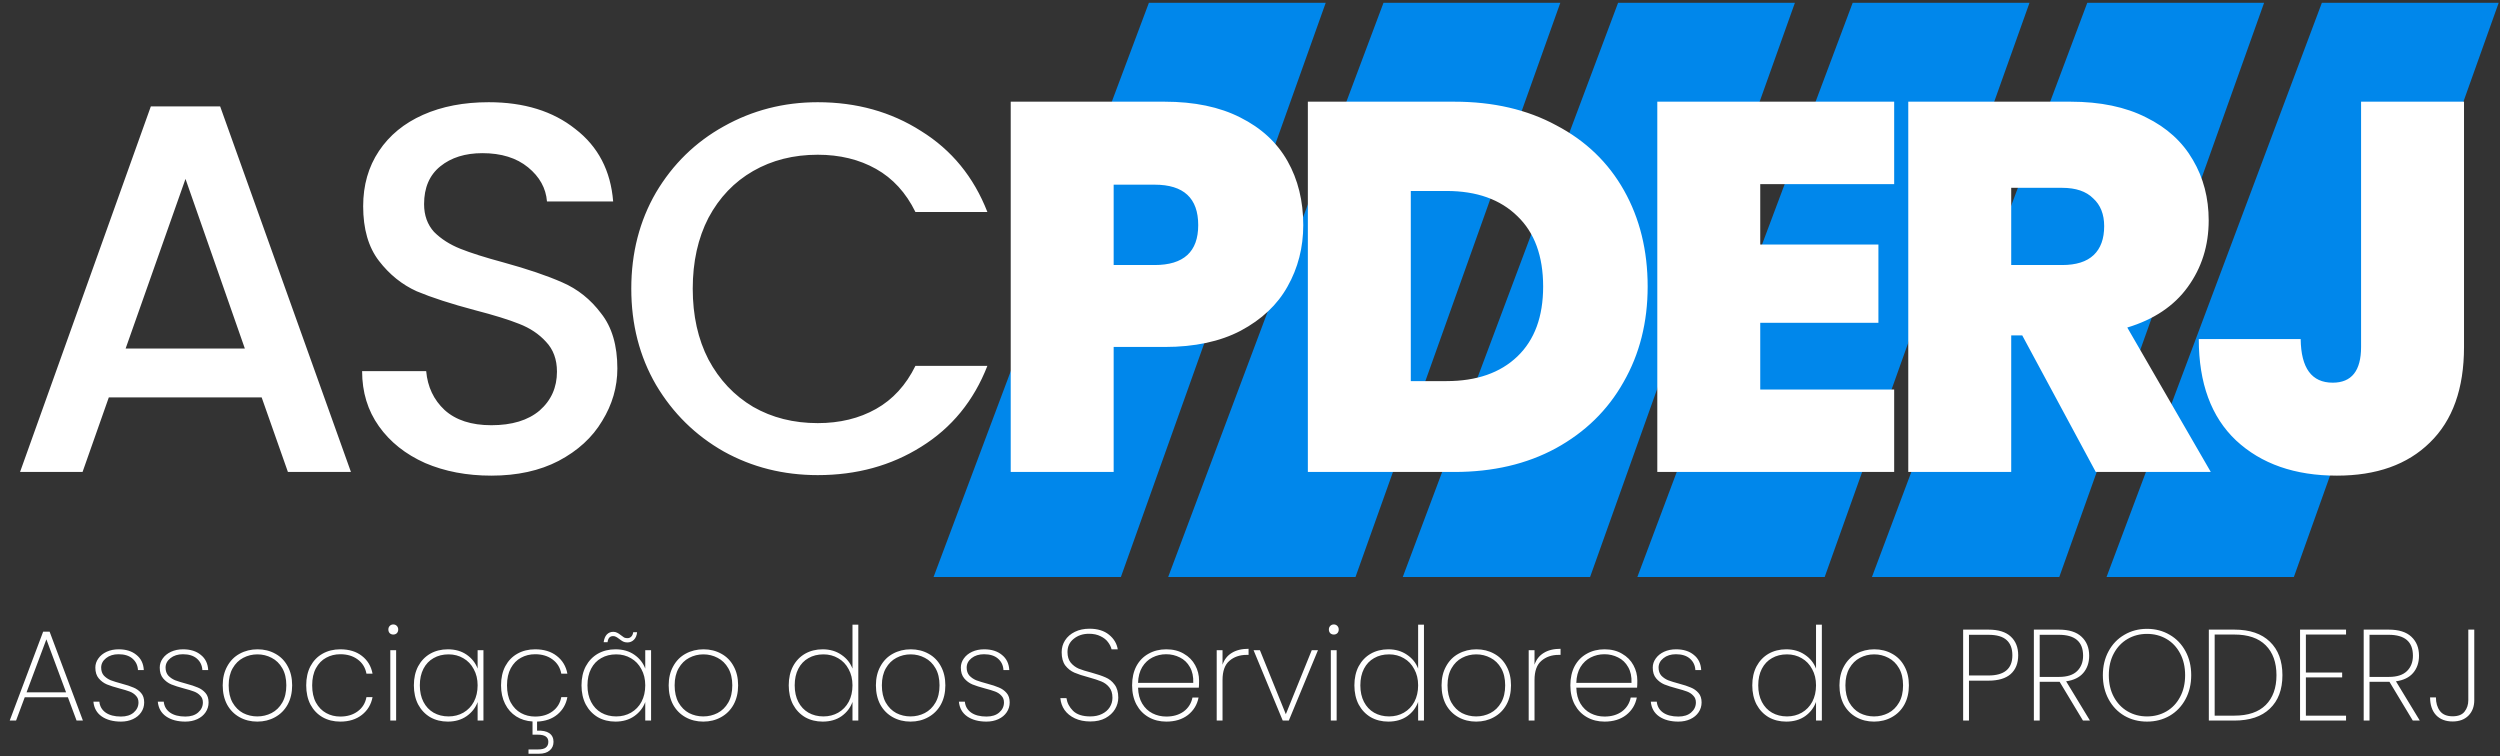 <svg width="714" height="216" viewBox="0 0 714 216" fill="none" xmlns="http://www.w3.org/2000/svg">
<rect x="0" y="0" width="714" height="216" fill="#333333" stroke="none"/>
<path d="M328.128 0.793H378.628L320.128 164.793H266.628L328.128 0.793Z" fill="#0087EB"/>
<path d="M529.128 0.793H579.628L521.128 164.793H467.628L529.128 0.793Z" fill="#0087EB"/>
<path d="M395.128 0.793H445.628L387.128 164.793H333.628L395.128 0.793Z" fill="#0087EB"/>
<path d="M596.128 0.793H646.628L588.128 164.793H534.628L596.128 0.793Z" fill="#0087EB"/>
<path d="M462.128 0.793H512.628L454.128 164.793H400.628L462.128 0.793Z" fill="#0087EB"/>
<path d="M663.128 0.793H713.628L655.128 164.793H601.628L663.128 0.793Z" fill="#0087EB"/>
<path d="M74.728 113.493H31.078L23.578 134.793H5.728L43.078 30.393H62.878L100.228 134.793H82.228L74.728 113.493ZM69.928 99.543L52.978 51.093L35.878 99.543H69.928ZM140.318 135.843C133.318 135.843 127.018 134.643 121.418 132.243C115.818 129.743 111.418 126.243 108.218 121.743C105.018 117.243 103.418 111.993 103.418 105.993H121.718C122.118 110.493 123.868 114.193 126.968 117.093C130.168 119.993 134.618 121.443 140.318 121.443C146.218 121.443 150.818 120.043 154.118 117.243C157.418 114.343 159.068 110.643 159.068 106.143C159.068 102.643 158.018 99.793 155.918 97.593C153.918 95.393 151.368 93.693 148.268 92.493C145.268 91.293 141.068 89.993 135.668 88.593C128.868 86.793 123.318 84.993 119.018 83.193C114.818 81.293 111.218 78.393 108.218 74.493C105.218 70.593 103.718 65.393 103.718 58.893C103.718 52.893 105.218 47.643 108.218 43.143C111.218 38.643 115.418 35.193 120.818 32.793C126.218 30.393 132.468 29.193 139.568 29.193C149.668 29.193 157.918 31.743 164.318 36.843C170.818 41.843 174.418 48.743 175.118 57.543H156.218C155.918 53.743 154.118 50.493 150.818 47.793C147.518 45.093 143.168 43.743 137.768 43.743C132.868 43.743 128.868 44.993 125.768 47.493C122.668 49.993 121.118 53.593 121.118 58.293C121.118 61.493 122.068 64.143 123.968 66.243C125.968 68.243 128.468 69.843 131.468 71.043C134.468 72.243 138.568 73.543 143.768 74.943C150.668 76.843 156.268 78.743 160.568 80.643C164.968 82.543 168.668 85.493 171.668 89.493C174.768 93.393 176.318 98.643 176.318 105.243C176.318 110.543 174.868 115.543 171.968 120.243C169.168 124.943 165.018 128.743 159.518 131.643C154.118 134.443 147.718 135.843 140.318 135.843ZM180.295 82.443C180.295 72.243 182.645 63.093 187.345 54.993C192.145 46.893 198.595 40.593 206.695 36.093C214.895 31.493 223.845 29.193 233.545 29.193C244.645 29.193 254.495 31.943 263.095 37.443C271.795 42.843 278.095 50.543 281.995 60.543H261.445C258.745 55.043 254.995 50.943 250.195 48.243C245.395 45.543 239.845 44.193 233.545 44.193C226.645 44.193 220.495 45.743 215.095 48.843C209.695 51.943 205.445 56.393 202.345 62.193C199.345 67.993 197.845 74.743 197.845 82.443C197.845 90.143 199.345 96.893 202.345 102.693C205.445 108.493 209.695 112.993 215.095 116.193C220.495 119.293 226.645 120.843 233.545 120.843C239.845 120.843 245.395 119.493 250.195 116.793C254.995 114.093 258.745 109.993 261.445 104.493H281.995C278.095 114.493 271.795 122.193 263.095 127.593C254.495 132.993 244.645 135.693 233.545 135.693C223.745 135.693 214.795 133.443 206.695 128.943C198.595 124.343 192.145 117.993 187.345 109.893C182.645 101.793 180.295 92.643 180.295 82.443ZM372.211 64.293C372.211 70.693 370.711 76.543 367.711 81.843C364.811 87.043 360.361 91.243 354.361 94.443C348.461 97.543 341.211 99.093 332.611 99.093H318.061V134.793H288.661V29.043H332.611C341.111 29.043 348.311 30.543 354.211 33.543C360.211 36.543 364.711 40.693 367.711 45.993C370.711 51.293 372.211 57.393 372.211 64.293ZM329.761 75.693C338.061 75.693 342.211 71.893 342.211 64.293C342.211 56.593 338.061 52.743 329.761 52.743H318.061V75.693H329.761ZM415.372 29.043C426.472 29.043 436.172 31.293 444.472 35.793C452.872 40.193 459.322 46.393 463.822 54.393C468.322 62.393 470.572 71.543 470.572 81.843C470.572 92.043 468.272 101.143 463.672 109.143C459.172 117.143 452.722 123.443 444.322 128.043C436.022 132.543 426.372 134.793 415.372 134.793H373.522V29.043H415.372ZM413.122 108.843C421.722 108.843 428.472 106.493 433.372 101.793C438.272 97.093 440.722 90.443 440.722 81.843C440.722 73.143 438.272 66.443 433.372 61.743C428.472 56.943 421.722 54.543 413.122 54.543H402.922V108.843H413.122ZM502.725 52.593V69.843H536.475V92.193H502.725V111.243H540.975V134.793H473.325V29.043H540.975V52.593H502.725ZM598.553 134.793L577.553 95.793H574.403V134.793H545.003V29.043H591.353C599.853 29.043 607.053 30.543 612.953 33.543C618.853 36.443 623.303 40.493 626.303 45.693C629.303 50.793 630.803 56.543 630.803 62.943C630.803 70.143 628.803 76.493 624.803 81.993C620.903 87.393 615.153 91.243 607.553 93.543L631.403 134.793H598.553ZM574.403 75.693H588.953C592.953 75.693 595.953 74.743 597.953 72.843C599.953 70.943 600.953 68.193 600.953 64.593C600.953 61.193 599.903 58.543 597.803 56.643C595.803 54.643 592.853 53.643 588.953 53.643H574.403V75.693ZM703.723 29.043V99.093C703.723 110.993 700.473 120.093 693.973 126.393C687.573 132.693 678.723 135.843 667.423 135.843C655.423 135.843 645.823 132.493 638.623 125.793C631.523 119.093 627.973 109.443 627.973 96.843H657.073C657.173 105.143 660.223 109.293 666.223 109.293C671.623 109.293 674.323 105.893 674.323 99.093V29.043H703.723Z" fill="white"/>
<path d="M19.388 199.133H7.067L4.588 205.793H2.775L12.321 180.411H14.171L23.68 205.793H21.867L19.388 199.133ZM18.87 197.727L13.246 182.594L7.585 197.727H18.87ZM34.556 206.089C32.312 206.089 30.474 205.596 29.043 204.609C27.637 203.623 26.848 202.217 26.675 200.391H28.377C28.501 201.699 29.093 202.735 30.153 203.499C31.239 204.264 32.706 204.646 34.556 204.646C36.086 204.646 37.294 204.264 38.182 203.499C39.095 202.71 39.551 201.748 39.551 200.613C39.551 199.824 39.305 199.183 38.811 198.689C38.343 198.171 37.751 197.777 37.035 197.505C36.32 197.234 35.346 196.938 34.112 196.617C32.632 196.223 31.436 195.84 30.523 195.47C29.611 195.076 28.834 194.496 28.192 193.731C27.551 192.967 27.23 191.943 27.23 190.66C27.23 189.723 27.514 188.86 28.081 188.07C28.649 187.256 29.438 186.615 30.449 186.146C31.461 185.678 32.608 185.443 33.89 185.443C35.987 185.443 37.677 185.974 38.959 187.034C40.267 188.07 40.97 189.513 41.068 191.363H39.403C39.329 190.031 38.811 188.946 37.849 188.107C36.887 187.269 35.555 186.849 33.853 186.849C32.423 186.849 31.239 187.219 30.301 187.959C29.364 188.699 28.895 189.6 28.895 190.66C28.895 191.598 29.154 192.362 29.672 192.954C30.215 193.522 30.869 193.966 31.633 194.286C32.423 194.582 33.459 194.903 34.741 195.248C36.147 195.618 37.27 195.988 38.108 196.358C38.972 196.704 39.699 197.222 40.291 197.912C40.883 198.578 41.179 199.479 41.179 200.613C41.179 201.649 40.896 202.587 40.328 203.425C39.761 204.264 38.972 204.918 37.96 205.386C36.949 205.855 35.814 206.089 34.556 206.089ZM52.948 206.089C50.703 206.089 48.865 205.596 47.435 204.609C46.029 203.623 45.239 202.217 45.067 200.391H46.769C46.892 201.699 47.484 202.735 48.545 203.499C49.63 204.264 51.098 204.646 52.948 204.646C54.477 204.646 55.686 204.264 56.574 203.499C57.486 202.71 57.943 201.748 57.943 200.613C57.943 199.824 57.696 199.183 57.203 198.689C56.734 198.171 56.142 197.777 55.427 197.505C54.712 197.234 53.737 196.938 52.504 196.617C51.024 196.223 49.828 195.84 48.915 195.47C48.002 195.076 47.225 194.496 46.584 193.731C45.943 192.967 45.622 191.943 45.622 190.66C45.622 189.723 45.906 188.86 46.473 188.07C47.04 187.256 47.83 186.615 48.841 186.146C49.852 185.678 50.999 185.443 52.282 185.443C54.379 185.443 56.068 185.974 57.351 187.034C58.658 188.07 59.361 189.513 59.46 191.363H57.795C57.721 190.031 57.203 188.946 56.241 188.107C55.279 187.269 53.947 186.849 52.245 186.849C50.814 186.849 49.63 187.219 48.693 187.959C47.755 188.699 47.287 189.6 47.287 190.66C47.287 191.598 47.546 192.362 48.064 192.954C48.606 193.522 49.26 193.966 50.025 194.286C50.814 194.582 51.85 194.903 53.133 195.248C54.539 195.618 55.661 195.988 56.5 196.358C57.363 196.704 58.091 197.222 58.683 197.912C59.275 198.578 59.571 199.479 59.571 200.613C59.571 201.649 59.287 202.587 58.72 203.425C58.153 204.264 57.363 204.918 56.352 205.386C55.34 205.855 54.206 206.089 52.948 206.089ZM73.486 206.089C71.611 206.089 69.921 205.67 68.416 204.831C66.912 203.993 65.728 202.796 64.865 201.242C64.026 199.664 63.606 197.826 63.606 195.729C63.606 193.657 64.038 191.844 64.901 190.29C65.765 188.712 66.949 187.515 68.454 186.701C69.983 185.863 71.685 185.443 73.559 185.443C75.434 185.443 77.124 185.863 78.629 186.701C80.133 187.515 81.305 188.699 82.144 190.253C83.007 191.807 83.439 193.633 83.439 195.729C83.439 197.826 83.007 199.664 82.144 201.242C81.28 202.796 80.084 203.993 78.555 204.831C77.05 205.67 75.36 206.089 73.486 206.089ZM73.486 204.609C74.941 204.609 76.297 204.289 77.555 203.647C78.838 202.981 79.862 201.982 80.626 200.65C81.391 199.318 81.773 197.678 81.773 195.729C81.773 193.805 81.391 192.177 80.626 190.845C79.862 189.513 78.85 188.527 77.593 187.885C76.335 187.219 74.978 186.886 73.522 186.886C72.067 186.886 70.71 187.219 69.453 187.885C68.219 188.527 67.22 189.513 66.456 190.845C65.691 192.177 65.308 193.805 65.308 195.729C65.308 197.678 65.678 199.318 66.418 200.65C67.183 201.982 68.182 202.981 69.415 203.647C70.674 204.289 72.03 204.609 73.486 204.609ZM87.454 195.729C87.454 193.633 87.861 191.807 88.675 190.253C89.514 188.699 90.661 187.515 92.116 186.701C93.596 185.863 95.286 185.443 97.185 185.443C99.701 185.443 101.761 186.072 103.364 187.33C104.992 188.588 106.003 190.278 106.398 192.399H104.659C104.338 190.673 103.5 189.316 102.143 188.329C100.811 187.343 99.158 186.849 97.185 186.849C95.705 186.849 94.361 187.182 93.152 187.848C91.943 188.49 90.969 189.489 90.229 190.845C89.514 192.177 89.156 193.805 89.156 195.729C89.156 197.678 89.514 199.318 90.229 200.65C90.969 201.982 91.943 202.981 93.152 203.647C94.361 204.313 95.705 204.646 97.185 204.646C99.158 204.646 100.811 204.153 102.143 203.166C103.5 202.18 104.338 200.823 104.659 199.096H106.398C106.003 201.193 104.992 202.883 103.364 204.165C101.736 205.448 99.676 206.089 97.185 206.089C95.286 206.089 93.596 205.67 92.116 204.831C90.661 203.993 89.514 202.796 88.675 201.242C87.861 199.664 87.454 197.826 87.454 195.729ZM112.322 181.225C111.927 181.225 111.594 181.102 111.323 180.855C111.051 180.584 110.916 180.226 110.916 179.782C110.916 179.363 111.051 179.018 111.323 178.746C111.594 178.475 111.927 178.339 112.322 178.339C112.716 178.339 113.049 178.475 113.321 178.746C113.592 179.018 113.728 179.363 113.728 179.782C113.728 180.226 113.592 180.584 113.321 180.855C113.049 181.102 112.716 181.225 112.322 181.225ZM113.136 185.702V205.793H111.471V185.702H113.136ZM118.203 195.729C118.203 193.657 118.61 191.844 119.424 190.29C120.263 188.736 121.41 187.54 122.865 186.701C124.345 185.863 126.022 185.443 127.897 185.443C130.018 185.443 131.819 185.961 133.299 186.997C134.779 188.033 135.815 189.353 136.407 190.956V185.702H138.072V205.793H136.407V200.502C135.815 202.13 134.767 203.475 133.262 204.535C131.782 205.571 129.994 206.089 127.897 206.089C126.022 206.089 124.345 205.67 122.865 204.831C121.41 203.968 120.263 202.759 119.424 201.205C118.61 199.627 118.203 197.801 118.203 195.729ZM136.407 195.729C136.407 193.978 136.037 192.436 135.297 191.104C134.582 189.748 133.595 188.712 132.337 187.996C131.079 187.256 129.673 186.886 128.119 186.886C126.491 186.886 125.06 187.244 123.827 187.959C122.594 188.65 121.632 189.661 120.941 190.993C120.25 192.325 119.905 193.904 119.905 195.729C119.905 197.555 120.25 199.133 120.941 200.465C121.632 201.797 122.594 202.821 123.827 203.536C125.085 204.252 126.516 204.609 128.119 204.609C129.673 204.609 131.079 204.252 132.337 203.536C133.62 202.796 134.619 201.76 135.334 200.428C136.049 199.072 136.407 197.505 136.407 195.729ZM152.83 204.646C154.803 204.646 156.456 204.153 157.788 203.166C159.144 202.18 159.983 200.823 160.304 199.096H162.043C161.673 201.119 160.723 202.772 159.194 204.054C157.689 205.312 155.753 205.991 153.385 206.089V208.679C154.889 208.605 156.049 208.84 156.863 209.382C157.677 209.95 158.084 210.776 158.084 211.861C158.084 212.897 157.714 213.724 156.974 214.34C156.258 214.957 155.247 215.265 153.94 215.265H150.943V214.044H153.644C154.704 214.044 155.457 213.859 155.901 213.489C156.369 213.119 156.604 212.577 156.604 211.861C156.604 210.505 155.617 209.826 153.644 209.826H152.09V206.052C150.338 205.954 148.784 205.473 147.428 204.609C146.071 203.746 145.01 202.55 144.246 201.02C143.481 199.491 143.099 197.727 143.099 195.729C143.099 193.633 143.506 191.807 144.32 190.253C145.158 188.699 146.305 187.515 147.761 186.701C149.241 185.863 150.93 185.443 152.83 185.443C155.346 185.443 157.405 186.072 159.009 187.33C160.637 188.588 161.648 190.278 162.043 192.399H160.304C159.983 190.673 159.144 189.316 157.788 188.329C156.456 187.343 154.803 186.849 152.83 186.849C151.35 186.849 150.005 187.182 148.797 187.848C147.588 188.49 146.614 189.489 145.874 190.845C145.158 192.177 144.801 193.805 144.801 195.729C144.801 197.678 145.158 199.318 145.874 200.65C146.614 201.982 147.588 202.981 148.797 203.647C150.005 204.313 151.35 204.646 152.83 204.646ZM166.079 195.729C166.079 193.657 166.486 191.844 167.3 190.29C168.139 188.736 169.286 187.54 170.741 186.701C172.221 185.863 173.898 185.443 175.773 185.443C177.894 185.443 179.695 185.961 181.175 186.997C182.655 188.033 183.691 189.353 184.283 190.956V185.702H185.948V205.793H184.283V200.502C183.691 202.13 182.643 203.475 181.138 204.535C179.658 205.571 177.87 206.089 175.773 206.089C173.898 206.089 172.221 205.67 170.741 204.831C169.286 203.968 168.139 202.759 167.3 201.205C166.486 199.627 166.079 197.801 166.079 195.729ZM184.283 195.729C184.283 193.978 183.913 192.436 183.173 191.104C182.458 189.748 181.471 188.712 180.213 187.996C178.955 187.256 177.549 186.886 175.995 186.886C174.367 186.886 172.936 187.244 171.703 187.959C170.47 188.65 169.508 189.661 168.817 190.993C168.126 192.325 167.781 193.904 167.781 195.729C167.781 197.555 168.126 199.133 168.817 200.465C169.508 201.797 170.47 202.821 171.703 203.536C172.961 204.252 174.392 204.609 175.995 204.609C177.549 204.609 178.955 204.252 180.213 203.536C181.496 202.796 182.495 201.76 183.21 200.428C183.925 199.072 184.283 197.505 184.283 195.729ZM172.406 183.408C172.529 182.471 172.825 181.743 173.294 181.225C173.787 180.707 174.404 180.448 175.144 180.448C175.563 180.448 175.933 180.535 176.254 180.707C176.575 180.855 176.932 181.09 177.327 181.41C177.697 181.706 178.005 181.928 178.252 182.076C178.523 182.2 178.844 182.261 179.214 182.261C179.633 182.261 179.991 182.113 180.287 181.817C180.583 181.521 180.768 181.102 180.842 180.559H181.952C181.878 181.447 181.582 182.163 181.064 182.705C180.546 183.223 179.917 183.482 179.177 183.482C178.708 183.482 178.301 183.396 177.956 183.223C177.635 183.051 177.265 182.804 176.846 182.483C176.501 182.212 176.205 182.015 175.958 181.891C175.711 181.743 175.428 181.669 175.107 181.669C174.194 181.669 173.664 182.249 173.516 183.408H172.406ZM200.854 206.089C198.979 206.089 197.289 205.67 195.785 204.831C194.28 203.993 193.096 202.796 192.233 201.242C191.394 199.664 190.975 197.826 190.975 195.729C190.975 193.657 191.406 191.844 192.27 190.29C193.133 188.712 194.317 187.515 195.822 186.701C197.351 185.863 199.053 185.443 200.928 185.443C202.802 185.443 204.492 185.863 205.997 186.701C207.501 187.515 208.673 188.699 209.512 190.253C210.375 191.807 210.807 193.633 210.807 195.729C210.807 197.826 210.375 199.664 209.512 201.242C208.648 202.796 207.452 203.993 205.923 204.831C204.418 205.67 202.728 206.089 200.854 206.089ZM200.854 204.609C202.309 204.609 203.666 204.289 204.924 203.647C206.206 202.981 207.23 201.982 207.995 200.65C208.759 199.318 209.142 197.678 209.142 195.729C209.142 193.805 208.759 192.177 207.995 190.845C207.23 189.513 206.219 188.527 204.961 187.885C203.703 187.219 202.346 186.886 200.891 186.886C199.435 186.886 198.079 187.219 196.821 187.885C195.587 188.527 194.588 189.513 193.824 190.845C193.059 192.177 192.677 193.805 192.677 195.729C192.677 197.678 193.047 199.318 193.787 200.65C194.551 201.982 195.55 202.981 196.784 203.647C198.042 204.289 199.398 204.609 200.854 204.609ZM225.265 195.729C225.265 193.657 225.672 191.844 226.486 190.29C227.324 188.736 228.471 187.54 229.927 186.701C231.407 185.863 233.084 185.443 234.959 185.443C237.006 185.443 238.782 185.961 240.287 186.997C241.791 188.009 242.852 189.328 243.469 190.956V178.413H245.134V205.793H243.469V200.465C242.877 202.118 241.841 203.475 240.361 204.535C238.881 205.571 237.08 206.089 234.959 206.089C233.084 206.089 231.407 205.67 229.927 204.831C228.471 203.968 227.324 202.759 226.486 201.205C225.672 199.627 225.265 197.801 225.265 195.729ZM243.469 195.729C243.469 193.978 243.099 192.436 242.359 191.104C241.643 189.748 240.657 188.712 239.399 187.996C238.141 187.256 236.735 186.886 235.181 186.886C233.553 186.886 232.122 187.244 230.889 187.959C229.655 188.65 228.693 189.661 228.003 190.993C227.312 192.325 226.967 193.904 226.967 195.729C226.967 197.555 227.312 199.133 228.003 200.465C228.693 201.797 229.655 202.821 230.889 203.536C232.147 204.252 233.577 204.609 235.181 204.609C236.735 204.609 238.141 204.252 239.399 203.536C240.681 202.796 241.68 201.76 242.396 200.428C243.111 199.072 243.469 197.505 243.469 195.729ZM260.039 206.089C258.165 206.089 256.475 205.67 254.97 204.831C253.466 203.993 252.282 202.796 251.418 201.242C250.58 199.664 250.16 197.826 250.16 195.729C250.16 193.657 250.592 191.844 251.455 190.29C252.319 188.712 253.503 187.515 255.007 186.701C256.537 185.863 258.239 185.443 260.113 185.443C261.988 185.443 263.678 185.863 265.182 186.701C266.687 187.515 267.859 188.699 268.697 190.253C269.561 191.807 269.992 193.633 269.992 195.729C269.992 197.826 269.561 199.664 268.697 201.242C267.834 202.796 266.638 203.993 265.108 204.831C263.604 205.67 261.914 206.089 260.039 206.089ZM260.039 204.609C261.495 204.609 262.851 204.289 264.109 203.647C265.392 202.981 266.416 201.982 267.18 200.65C267.945 199.318 268.327 197.678 268.327 195.729C268.327 193.805 267.945 192.177 267.18 190.845C266.416 189.513 265.404 188.527 264.146 187.885C262.888 187.219 261.532 186.886 260.076 186.886C258.621 186.886 257.264 187.219 256.006 187.885C254.773 188.527 253.774 189.513 253.009 190.845C252.245 192.177 251.862 193.805 251.862 195.729C251.862 197.678 252.232 199.318 252.972 200.65C253.737 201.982 254.736 202.981 255.969 203.647C257.227 204.289 258.584 204.609 260.039 204.609ZM281.741 206.089C279.496 206.089 277.658 205.596 276.228 204.609C274.822 203.623 274.032 202.217 273.86 200.391H275.562C275.685 201.699 276.277 202.735 277.338 203.499C278.423 204.264 279.891 204.646 281.741 204.646C283.27 204.646 284.479 204.264 285.367 203.499C286.279 202.71 286.736 201.748 286.736 200.613C286.736 199.824 286.489 199.183 285.996 198.689C285.527 198.171 284.935 197.777 284.22 197.505C283.504 197.234 282.53 196.938 281.297 196.617C279.817 196.223 278.62 195.84 277.708 195.47C276.795 195.076 276.018 194.496 275.377 193.731C274.735 192.967 274.415 191.943 274.415 190.66C274.415 189.723 274.698 188.86 275.266 188.07C275.833 187.256 276.622 186.615 277.634 186.146C278.645 185.678 279.792 185.443 281.075 185.443C283.171 185.443 284.861 185.974 286.144 187.034C287.451 188.07 288.154 189.513 288.253 191.363H286.588C286.514 190.031 285.996 188.946 285.034 188.107C284.072 187.269 282.74 186.849 281.038 186.849C279.607 186.849 278.423 187.219 277.486 187.959C276.548 188.699 276.08 189.6 276.08 190.66C276.08 191.598 276.339 192.362 276.857 192.954C277.399 193.522 278.053 193.966 278.818 194.286C279.607 194.582 280.643 194.903 281.926 195.248C283.332 195.618 284.454 195.988 285.293 196.358C286.156 196.704 286.884 197.222 287.476 197.912C288.068 198.578 288.364 199.479 288.364 200.613C288.364 201.649 288.08 202.587 287.513 203.425C286.945 204.264 286.156 204.918 285.145 205.386C284.133 205.855 282.999 206.089 281.741 206.089ZM311.389 206.052C309.711 206.052 308.244 205.756 306.986 205.164C305.728 204.572 304.741 203.771 304.026 202.759C303.335 201.748 302.94 200.626 302.842 199.392H304.581C304.778 200.749 305.407 201.958 306.468 203.018C307.553 204.079 309.193 204.609 311.389 204.609C312.671 204.609 313.781 204.375 314.719 203.906C315.681 203.438 316.421 202.796 316.939 201.982C317.457 201.168 317.716 200.268 317.716 199.281C317.716 198.023 317.407 197.024 316.791 196.284C316.199 195.544 315.446 194.989 314.534 194.619C313.646 194.249 312.437 193.855 310.908 193.435C309.23 192.991 307.874 192.547 306.838 192.103C305.826 191.659 304.963 190.981 304.248 190.068C303.557 189.131 303.212 187.861 303.212 186.257C303.212 185.024 303.532 183.902 304.174 182.89C304.84 181.854 305.777 181.04 306.986 180.448C308.194 179.856 309.588 179.56 311.167 179.56C313.461 179.56 315.311 180.128 316.717 181.262C318.123 182.397 318.961 183.791 319.233 185.443H317.457C317.309 184.777 316.976 184.099 316.458 183.408C315.964 182.718 315.249 182.15 314.312 181.706C313.399 181.238 312.301 181.003 311.019 181.003C309.292 181.003 307.837 181.484 306.653 182.446C305.469 183.384 304.877 184.642 304.877 186.22C304.877 187.478 305.185 188.49 305.802 189.254C306.418 189.994 307.171 190.562 308.059 190.956C308.971 191.326 310.192 191.709 311.722 192.103C313.424 192.572 314.768 193.028 315.755 193.472C316.766 193.892 317.617 194.57 318.308 195.507C319.023 196.42 319.381 197.666 319.381 199.244C319.381 200.404 319.072 201.501 318.456 202.537C317.839 203.573 316.926 204.424 315.718 205.09C314.534 205.732 313.091 206.052 311.389 206.052ZM342.458 194.397C342.458 195.285 342.433 195.951 342.384 196.395H325.031C325.08 198.196 325.475 199.713 326.215 200.946C326.955 202.18 327.929 203.105 329.138 203.721C330.347 204.338 331.666 204.646 333.097 204.646C335.07 204.646 336.723 204.165 338.055 203.203C339.387 202.217 340.226 200.885 340.571 199.207H342.31C341.915 201.255 340.904 202.92 339.276 204.202C337.648 205.46 335.588 206.089 333.097 206.089C331.222 206.089 329.545 205.67 328.065 204.831C326.585 203.993 325.426 202.796 324.587 201.242C323.748 199.664 323.329 197.826 323.329 195.729C323.329 193.633 323.736 191.807 324.55 190.253C325.389 188.699 326.548 187.515 328.028 186.701C329.508 185.863 331.198 185.443 333.097 185.443C335.021 185.443 336.686 185.863 338.092 186.701C339.523 187.515 340.608 188.613 341.348 189.994C342.088 191.351 342.458 192.819 342.458 194.397ZM340.793 195.026C340.867 193.25 340.546 191.746 339.831 190.512C339.14 189.279 338.191 188.366 336.982 187.774C335.773 187.158 334.466 186.849 333.06 186.849C331.654 186.849 330.347 187.158 329.138 187.774C327.954 188.366 326.98 189.279 326.215 190.512C325.475 191.746 325.08 193.25 325.031 195.026H340.793ZM349.155 189.846C349.648 188.366 350.524 187.244 351.782 186.479C353.04 185.69 354.643 185.295 356.592 185.295V187.034H356.037C354.064 187.034 352.423 187.602 351.116 188.736C349.809 189.846 349.155 191.672 349.155 194.212V205.793H347.49V185.702H349.155V189.846ZM367.234 203.98L374.634 185.702H376.41L368.085 205.793H366.346L358.021 185.702H359.834L367.234 203.98ZM380.933 181.225C380.538 181.225 380.205 181.102 379.934 180.855C379.663 180.584 379.527 180.226 379.527 179.782C379.527 179.363 379.663 179.018 379.934 178.746C380.205 178.475 380.538 178.339 380.933 178.339C381.328 178.339 381.661 178.475 381.932 178.746C382.203 179.018 382.339 179.363 382.339 179.782C382.339 180.226 382.203 180.584 381.932 180.855C381.661 181.102 381.328 181.225 380.933 181.225ZM381.747 185.702V205.793H380.082V185.702H381.747ZM386.814 195.729C386.814 193.657 387.221 191.844 388.035 190.29C388.874 188.736 390.021 187.54 391.476 186.701C392.956 185.863 394.634 185.443 396.508 185.443C398.556 185.443 400.332 185.961 401.836 186.997C403.341 188.009 404.402 189.328 405.018 190.956V178.413H406.683V205.793H405.018V200.465C404.426 202.118 403.39 203.475 401.91 204.535C400.43 205.571 398.63 206.089 396.508 206.089C394.634 206.089 392.956 205.67 391.476 204.831C390.021 203.968 388.874 202.759 388.035 201.205C387.221 199.627 386.814 197.801 386.814 195.729ZM405.018 195.729C405.018 193.978 404.648 192.436 403.908 191.104C403.193 189.748 402.206 188.712 400.948 187.996C399.69 187.256 398.284 186.886 396.73 186.886C395.102 186.886 393.672 187.244 392.438 187.959C391.205 188.65 390.243 189.661 389.552 190.993C388.862 192.325 388.516 193.904 388.516 195.729C388.516 197.555 388.862 199.133 389.552 200.465C390.243 201.797 391.205 202.821 392.438 203.536C393.696 204.252 395.127 204.609 396.73 204.609C398.284 204.609 399.69 204.252 400.948 203.536C402.231 202.796 403.23 201.76 403.945 200.428C404.661 199.072 405.018 197.505 405.018 195.729ZM421.589 206.089C419.714 206.089 418.025 205.67 416.52 204.831C415.015 203.993 413.831 202.796 412.968 201.242C412.129 199.664 411.71 197.826 411.71 195.729C411.71 193.657 412.142 191.844 413.005 190.29C413.868 188.712 415.052 187.515 416.557 186.701C418.086 185.863 419.788 185.443 421.663 185.443C423.538 185.443 425.227 185.863 426.732 186.701C428.237 187.515 429.408 188.699 430.247 190.253C431.11 191.807 431.542 193.633 431.542 195.729C431.542 197.826 431.11 199.664 430.247 201.242C429.384 202.796 428.187 203.993 426.658 204.831C425.153 205.67 423.464 206.089 421.589 206.089ZM421.589 204.609C423.044 204.609 424.401 204.289 425.659 203.647C426.942 202.981 427.965 201.982 428.73 200.65C429.495 199.318 429.877 197.678 429.877 195.729C429.877 193.805 429.495 192.177 428.73 190.845C427.965 189.513 426.954 188.527 425.696 187.885C424.438 187.219 423.081 186.886 421.626 186.886C420.171 186.886 418.814 187.219 417.556 187.885C416.323 188.527 415.324 189.513 414.559 190.845C413.794 192.177 413.412 193.805 413.412 195.729C413.412 197.678 413.782 199.318 414.522 200.65C415.287 201.982 416.286 202.981 417.519 203.647C418.777 204.289 420.134 204.609 421.589 204.609ZM438.259 189.846C438.752 188.366 439.628 187.244 440.886 186.479C442.144 185.69 443.747 185.295 445.696 185.295V187.034H445.141C443.167 187.034 441.527 187.602 440.22 188.736C438.912 189.846 438.259 191.672 438.259 194.212V205.793H436.594V185.702H438.259V189.846ZM467.622 194.397C467.622 195.285 467.598 195.951 467.548 196.395H450.195C450.245 198.196 450.639 199.713 451.379 200.946C452.119 202.18 453.094 203.105 454.302 203.721C455.511 204.338 456.831 204.646 458.261 204.646C460.235 204.646 461.887 204.165 463.219 203.203C464.551 202.217 465.39 200.885 465.735 199.207H467.474C467.08 201.255 466.068 202.92 464.44 204.202C462.812 205.46 460.753 206.089 458.261 206.089C456.387 206.089 454.709 205.67 453.229 204.831C451.749 203.993 450.59 202.796 449.751 201.242C448.913 199.664 448.493 197.826 448.493 195.729C448.493 193.633 448.9 191.807 449.714 190.253C450.553 188.699 451.712 187.515 453.192 186.701C454.672 185.863 456.362 185.443 458.261 185.443C460.185 185.443 461.85 185.863 463.256 186.701C464.687 187.515 465.772 188.613 466.512 189.994C467.252 191.351 467.622 192.819 467.622 194.397ZM465.957 195.026C466.031 193.25 465.711 191.746 464.995 190.512C464.305 189.279 463.355 188.366 462.146 187.774C460.938 187.158 459.63 186.849 458.224 186.849C456.818 186.849 455.511 187.158 454.302 187.774C453.118 188.366 452.144 189.279 451.379 190.512C450.639 191.746 450.245 193.25 450.195 195.026H465.957ZM479.351 206.089C477.107 206.089 475.269 205.596 473.838 204.609C472.432 203.623 471.643 202.217 471.47 200.391H473.172C473.296 201.699 473.888 202.735 474.948 203.499C476.034 204.264 477.501 204.646 479.351 204.646C480.881 204.646 482.089 204.264 482.977 203.499C483.89 202.71 484.346 201.748 484.346 200.613C484.346 199.824 484.1 199.183 483.606 198.689C483.138 198.171 482.546 197.777 481.83 197.505C481.115 197.234 480.141 196.938 478.907 196.617C477.427 196.223 476.231 195.84 475.318 195.47C474.406 195.076 473.629 194.496 472.987 193.731C472.346 192.967 472.025 191.943 472.025 190.66C472.025 189.723 472.309 188.86 472.876 188.07C473.444 187.256 474.233 186.615 475.244 186.146C476.256 185.678 477.403 185.443 478.685 185.443C480.782 185.443 482.472 185.974 483.754 187.034C485.062 188.07 485.765 189.513 485.863 191.363H484.198C484.124 190.031 483.606 188.946 482.644 188.107C481.682 187.269 480.35 186.849 478.648 186.849C477.218 186.849 476.034 187.219 475.096 187.959C474.159 188.699 473.69 189.6 473.69 190.66C473.69 191.598 473.949 192.362 474.467 192.954C475.01 193.522 475.664 193.966 476.428 194.286C477.218 194.582 478.254 194.903 479.536 195.248C480.942 195.618 482.065 195.988 482.903 196.358C483.767 196.704 484.494 197.222 485.086 197.912C485.678 198.578 485.974 199.479 485.974 200.613C485.974 201.649 485.691 202.587 485.123 203.425C484.556 204.264 483.767 204.918 482.755 205.386C481.744 205.855 480.609 206.089 479.351 206.089ZM500.452 195.729C500.452 193.657 500.859 191.844 501.673 190.29C502.512 188.736 503.659 187.54 505.114 186.701C506.594 185.863 508.271 185.443 510.146 185.443C512.193 185.443 513.969 185.961 515.474 186.997C516.979 188.009 518.039 189.328 518.656 190.956V178.413H520.321V205.793H518.656V200.465C518.064 202.118 517.028 203.475 515.548 204.535C514.068 205.571 512.267 206.089 510.146 206.089C508.271 206.089 506.594 205.67 505.114 204.831C503.659 203.968 502.512 202.759 501.673 201.205C500.859 199.627 500.452 197.801 500.452 195.729ZM518.656 195.729C518.656 193.978 518.286 192.436 517.546 191.104C516.831 189.748 515.844 188.712 514.586 187.996C513.328 187.256 511.922 186.886 510.368 186.886C508.74 186.886 507.309 187.244 506.076 187.959C504.843 188.65 503.881 189.661 503.19 190.993C502.499 192.325 502.154 193.904 502.154 195.729C502.154 197.555 502.499 199.133 503.19 200.465C503.881 201.797 504.843 202.821 506.076 203.536C507.334 204.252 508.765 204.609 510.368 204.609C511.922 204.609 513.328 204.252 514.586 203.536C515.869 202.796 516.868 201.76 517.583 200.428C518.298 199.072 518.656 197.505 518.656 195.729ZM535.227 206.089C533.352 206.089 531.662 205.67 530.158 204.831C528.653 203.993 527.469 202.796 526.606 201.242C525.767 199.664 525.348 197.826 525.348 195.729C525.348 193.657 525.779 191.844 526.643 190.29C527.506 188.712 528.69 187.515 530.195 186.701C531.724 185.863 533.426 185.443 535.301 185.443C537.175 185.443 538.865 185.863 540.37 186.701C541.874 187.515 543.046 188.699 543.885 190.253C544.748 191.807 545.18 193.633 545.18 195.729C545.18 197.826 544.748 199.664 543.885 201.242C543.021 202.796 541.825 203.993 540.296 204.831C538.791 205.67 537.101 206.089 535.227 206.089ZM535.227 204.609C536.682 204.609 538.039 204.289 539.297 203.647C540.579 202.981 541.603 201.982 542.368 200.65C543.132 199.318 543.515 197.678 543.515 195.729C543.515 193.805 543.132 192.177 542.368 190.845C541.603 189.513 540.592 188.527 539.334 187.885C538.076 187.219 536.719 186.886 535.264 186.886C533.808 186.886 532.452 187.219 531.194 187.885C529.96 188.527 528.961 189.513 528.197 190.845C527.432 192.177 527.05 193.805 527.05 195.729C527.05 197.678 527.42 199.318 528.16 200.65C528.924 201.982 529.923 202.981 531.157 203.647C532.415 204.289 533.771 204.609 535.227 204.609ZM576.399 187.145C576.399 189.439 575.683 191.228 574.253 192.51C572.822 193.768 570.701 194.397 567.889 194.397H562.339V205.793H560.674V179.819H567.889C570.75 179.819 572.884 180.485 574.29 181.817C575.696 183.125 576.399 184.901 576.399 187.145ZM567.889 192.917C572.452 192.917 574.734 190.993 574.734 187.145C574.734 185.246 574.191 183.803 573.106 182.816C572.02 181.805 570.281 181.299 567.889 181.299H562.339V192.917H567.889ZM594.895 205.793L588.235 194.73H588.087H582.537V205.793H580.872V179.819H588.013C590.899 179.819 593.057 180.498 594.488 181.854C595.943 183.211 596.671 185.012 596.671 187.256C596.671 189.254 596.104 190.907 594.969 192.214C593.859 193.497 592.231 194.286 590.085 194.582L596.893 205.793H594.895ZM582.537 193.324H588.087C590.381 193.324 592.095 192.769 593.23 191.659C594.365 190.549 594.932 189.082 594.932 187.256C594.932 183.285 592.626 181.299 588.013 181.299H582.537V193.324ZM613.193 206.089C610.801 206.089 608.642 205.534 606.718 204.424C604.794 203.29 603.29 201.711 602.204 199.688C601.119 197.666 600.576 195.384 600.576 192.843C600.576 190.278 601.119 187.996 602.204 185.998C603.29 183.976 604.794 182.409 606.718 181.299C608.642 180.165 610.801 179.597 613.193 179.597C615.586 179.597 617.744 180.165 619.668 181.299C621.592 182.409 623.097 183.976 624.182 185.998C625.268 187.996 625.81 190.278 625.81 192.843C625.81 195.384 625.268 197.666 624.182 199.688C623.097 201.711 621.592 203.29 619.668 204.424C617.744 205.534 615.586 206.089 613.193 206.089ZM613.193 204.609C615.241 204.609 617.091 204.128 618.743 203.166C620.396 202.204 621.691 200.835 622.628 199.059C623.59 197.283 624.071 195.211 624.071 192.843C624.071 190.451 623.59 188.366 622.628 186.59C621.691 184.814 620.396 183.445 618.743 182.483C617.091 181.521 615.241 181.04 613.193 181.04C611.146 181.04 609.296 181.521 607.643 182.483C605.991 183.445 604.683 184.814 603.721 186.59C602.759 188.366 602.278 190.451 602.278 192.843C602.278 195.211 602.759 197.283 603.721 199.059C604.683 200.835 605.991 202.204 607.643 203.166C609.296 204.128 611.146 204.609 613.193 204.609ZM638.133 179.819C642.523 179.819 645.903 180.966 648.271 183.26C650.663 185.554 651.86 188.749 651.86 192.843C651.86 196.938 650.663 200.12 648.271 202.389C645.903 204.659 642.523 205.793 638.133 205.793H630.844V179.819H638.133ZM638.133 204.387C642.055 204.387 645.039 203.376 647.087 201.353C649.134 199.306 650.158 196.469 650.158 192.843C650.158 189.193 649.134 186.344 647.087 184.296C645.039 182.249 642.055 181.225 638.133 181.225H632.509V204.387H638.133ZM658.56 181.225V192.066H668.92V193.472H658.56V204.387H670.03V205.793H656.895V179.819H670.03V181.225H658.56ZM689.093 205.793L682.433 194.73H682.285H676.735V205.793H675.07V179.819H682.211C685.097 179.819 687.256 180.498 688.686 181.854C690.142 183.211 690.869 185.012 690.869 187.256C690.869 189.254 690.302 190.907 689.167 192.214C688.057 193.497 686.429 194.286 684.283 194.582L691.091 205.793H689.093ZM676.735 193.324H682.285C684.579 193.324 686.294 192.769 687.428 191.659C688.563 190.549 689.13 189.082 689.13 187.256C689.13 183.285 686.824 181.299 682.211 181.299H676.735V193.324ZM706.651 179.819V199.984C706.651 201.785 706.096 203.253 704.986 204.387C703.876 205.497 702.372 206.052 700.472 206.052C698.474 206.052 696.896 205.448 695.736 204.239C694.602 203.006 694.034 201.316 694.034 199.17H695.699C695.699 200.749 696.082 202.044 696.846 203.055C697.611 204.067 698.82 204.572 700.472 204.572C702.051 204.572 703.186 204.128 703.876 203.24C704.592 202.328 704.949 201.242 704.949 199.984V179.819H706.651Z" fill="white"/>
</svg>
